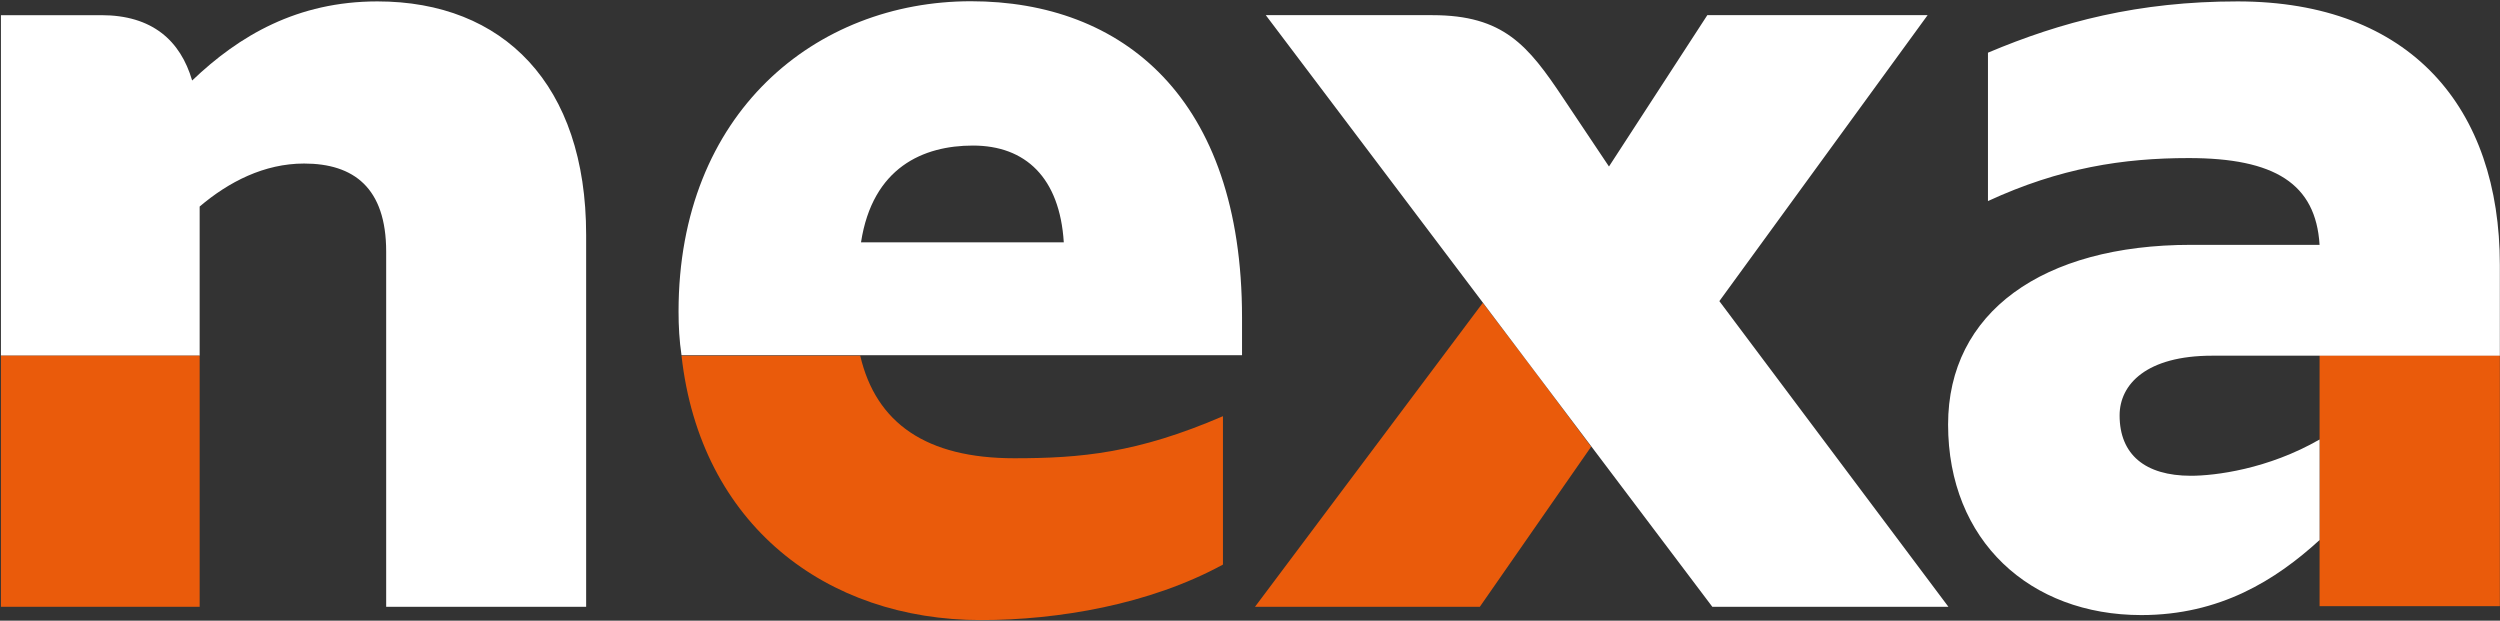 <svg version="1.2" xmlns="http://www.w3.org/2000/svg" viewBox="0 0 1599 397" width="1599" height="397">
	<rect x="0" y="0" width="1599" height="397" fill="#333333" stroke="none"/>
	<title>nexa-resources-logo-vector-svg</title>
	<style>
		.s0 { fill: #ea5b0b } 
		.s1 { fill: #ffffff } 
	</style>
	<path id="Layer" class="s0" d="m627.4 396.6c49.3 0 107.9-9.9 154.8-35.5v-94.9c-54.9 23.7-91.1 26.9-133.5 26.9-56.2 0-88.4-22.4-98.5-65.6h-114.3c12 108 92.4 169.1 191.5 169.1z"/>
	<path id="Layer" class="s1" d="m241.4 0.9c-51.1 0-88.4 21.8-118.5 50.6-7.5-25.6-25.6-41.8-58.1-41.8h-64.2v217.8h127.1v-95.4c18.6-15.8 41.3-27.5 66.8-27.5 31.7 0 52.5 15.5 52.5 56.3v227.2h127.9v-237.9c0-96.3-53-149.3-133.5-149.3z"/>
	<path id="Layer" fill-rule="evenodd" class="s0" d="m0.6 227.5h127.1v160.6h-127.1zm1483-0.3h115.3v160.5h-115.3z"/>
	<path id="Layer" class="s0" d="m802.7 388.1h143.8l71.2-102.4-36.8-49.1-32.5-42.9z"/>
	<path id="Layer" fill-rule="evenodd" class="s1" d="m1431.1 0.9c111.1 0 167.8 68.5 167.8 168.5v58.1h-184c-41.9 0-59.2 18.2-59.2 38.2 0 25 16.3 38.6 45.6 38.6 15.4 0 49.3-4.2 82.3-23.2v64.3c-28 25.6-63.7 48-114 48-71.2 0-123.6-47.5-123.6-121.9 0-71.7 60.4-114.9 155.3-114.9h82.3c-2.4-39.2-28.8-55.5-83.7-55.5-41.8 0-82.3 6.2-128.4 27.5v-94.9c46.9-19.8 96.2-32.8 159.6-32.8zm-331.4 191.7l146.5 195.5h-151l-114.3-151.5-32.2-42.7-139.1-184.2h106.6c45.5 0 61.2 19.4 83.6 53l29.3 43.8 62.9-96.8h140.9zm-305.3 10.4v24.2h-358.5c-1.4-9.3-1.9-18.6-1.9-28 0-127.2 87.9-198.4 187-198.4 96.7 0 173.4 61.4 173.4 202.2zm-114-48c-2.6-41.4-24.5-61.9-58.1-61.9-31.7 0-64.2 13.9-71.6 61.9z"/>
</svg>
